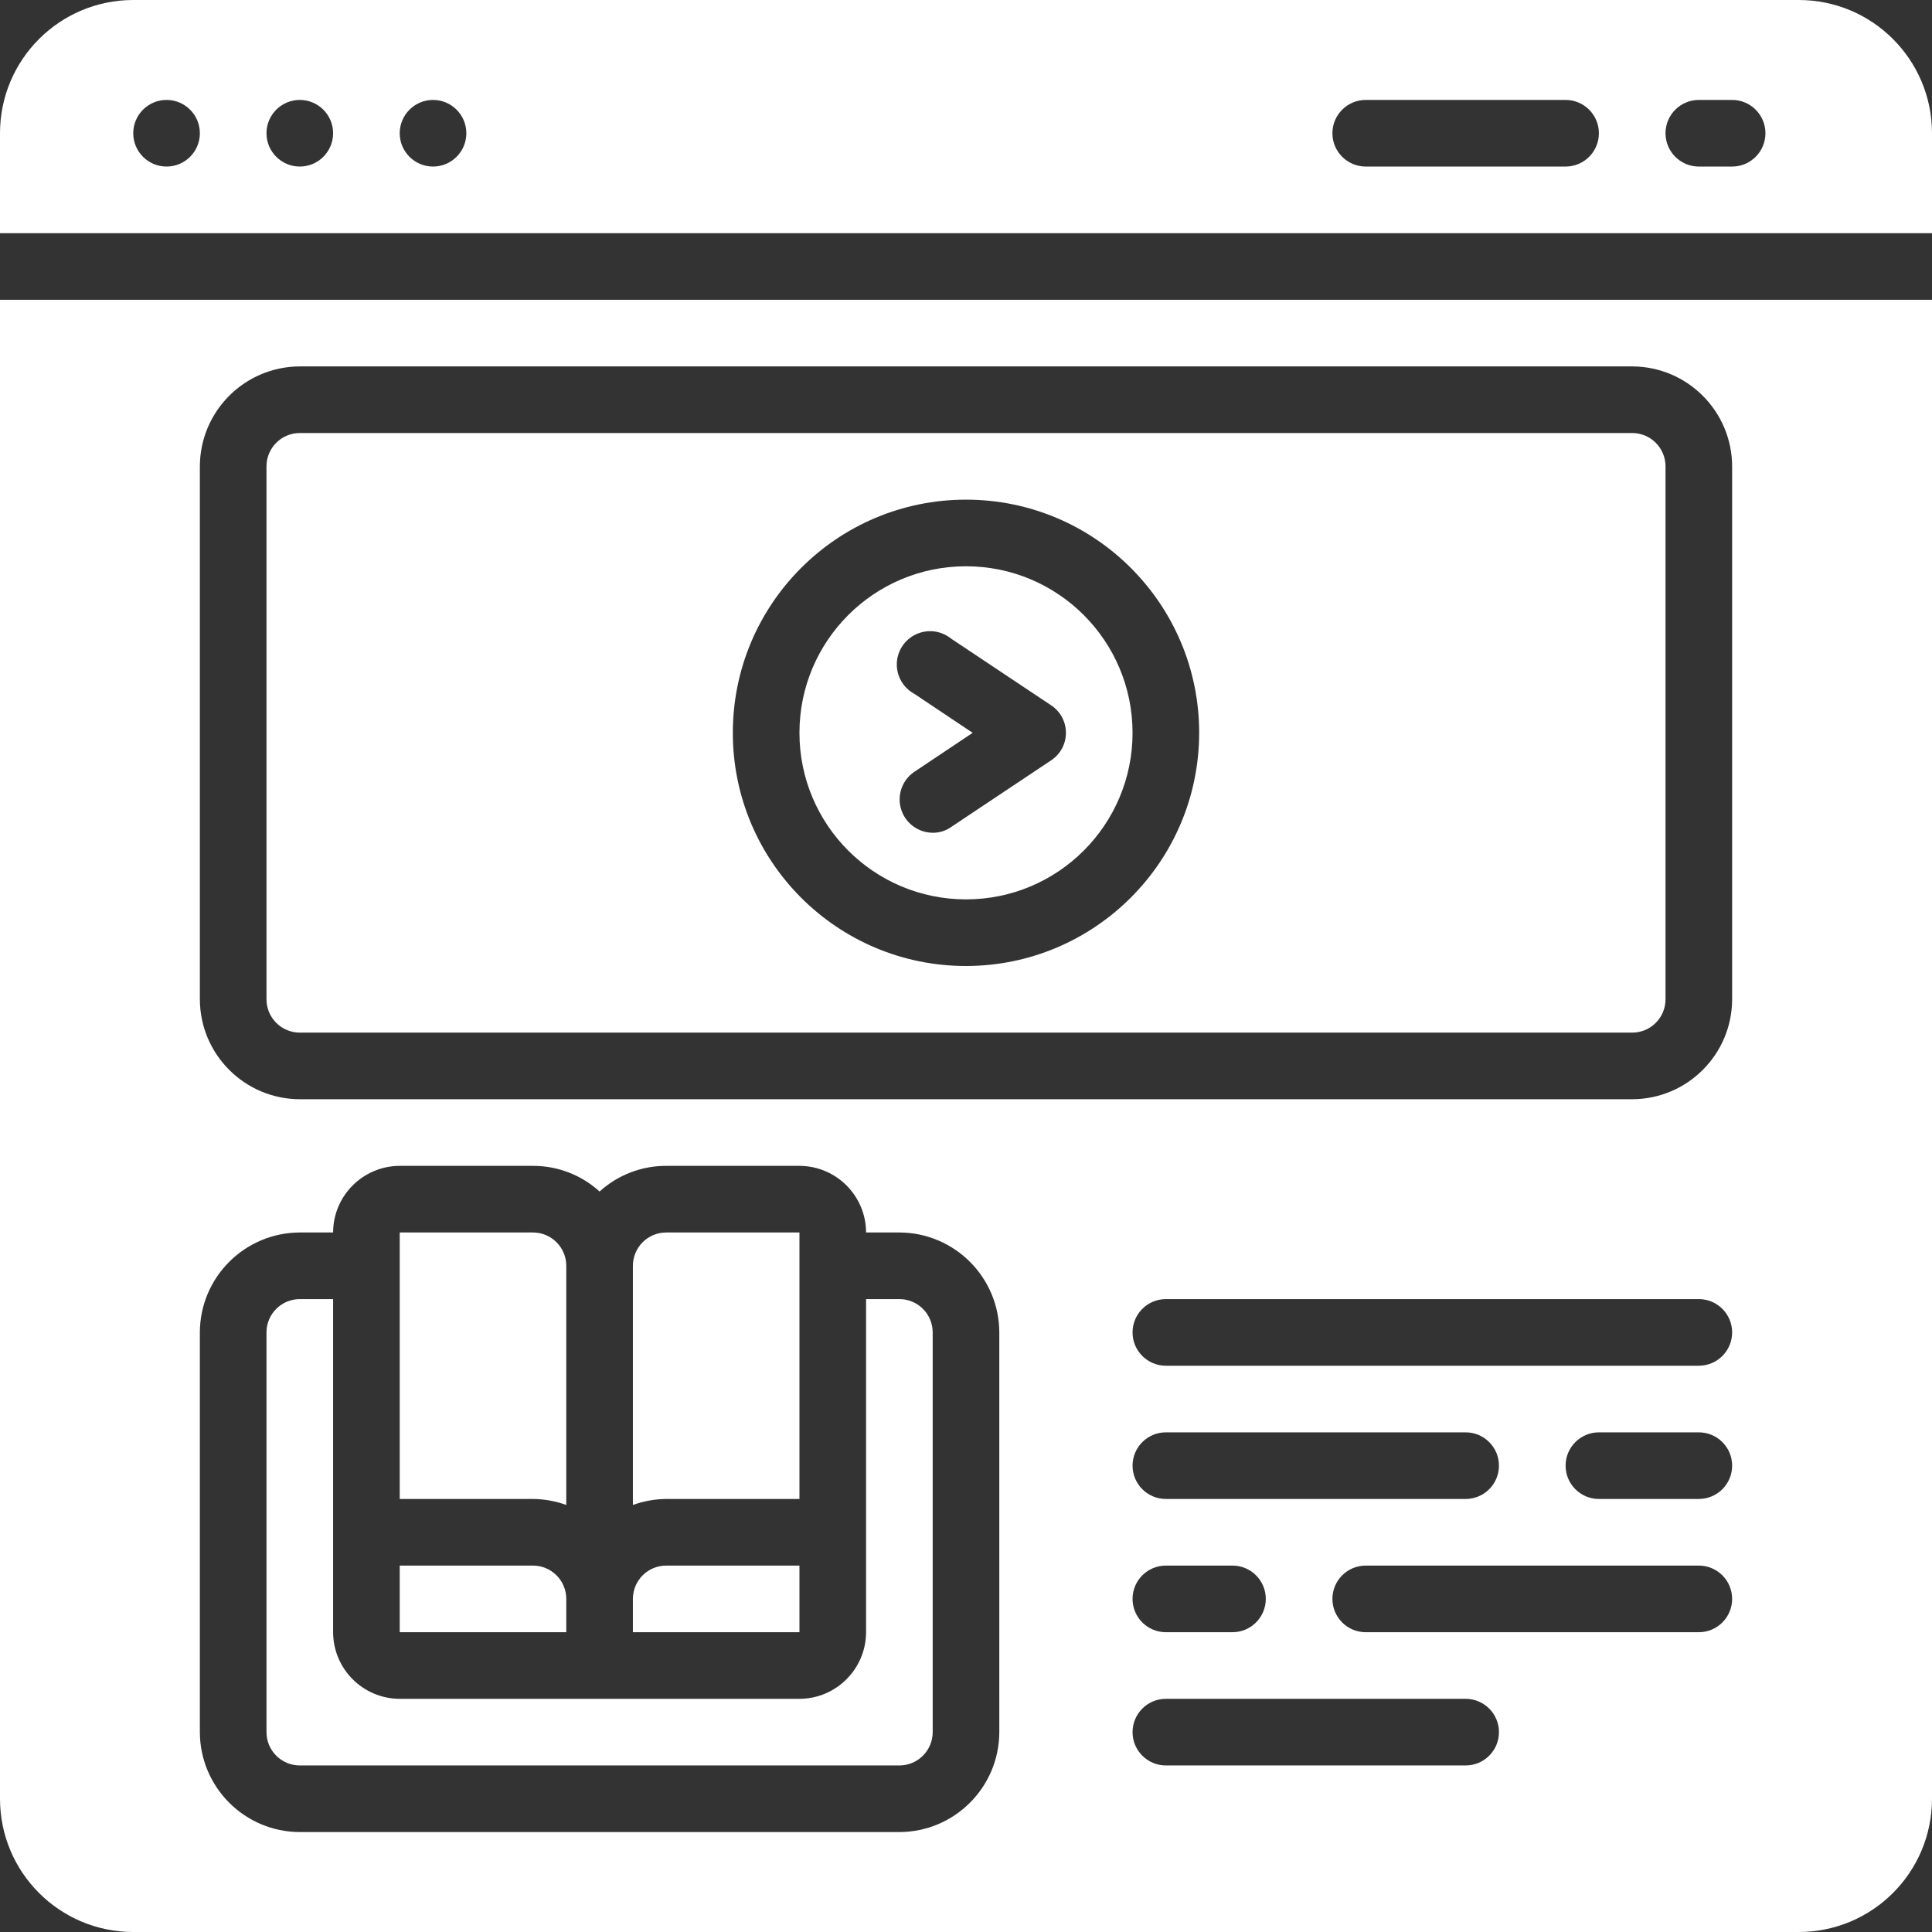 <?xml version="1.0"?>
<svg xmlns="http://www.w3.org/2000/svg" xmlns:xlink="http://www.w3.org/1999/xlink" xmlns:svgjs="http://svgjs.com/svgjs" version="1.1" width="512" height="512" x="0" y="0" viewBox="0 0 58 58" style="enable-background:new 0 0 512 512" xml:space="preserve" class=""><rect x="0" y="0" width="58" height="58" fill="#333333" stroke="none"/><g><g xmlns="http://www.w3.org/2000/svg" id="Page-1" fill="none" fill-rule="evenodd"><g id="017---Online-Course" fill="rgb(0,0,0)" fill-rule="nonzero"><path id="Shape" d="m24 37v8h-4c-.341.003-.679.064-1 .18v-7.18c0-.552.448-1 1-1z" fill="#ffffff" data-original="#000000" style="" class=""/><path id="Shape" d="m17 38v7.18c-.321-.116-.659-.177-1-.18h-4v-8h4c.552 0 1 .448 1 1z" fill="#ffffff" data-original="#000000" style="" class=""/><path id="Shape" d="m17 48v1h-5v-2h4c.552 0 1 .448 1 1z" fill="#ffffff" data-original="#000000" style="" class=""/><path id="Shape" d="m24 47v2h-5v-1c0-.552.448-1 1-1z" fill="#ffffff" data-original="#000000" style="" class=""/><path id="Shape" d="m29 17c-2.761 0-5 2.239-5 5s2.239 5 5 5 5-2.239 5-5-2.239-5-5-5zm2.55 5.83-3 2c-.161.113-.353.172-.55.17-.439-.003-.824-.292-.95-.712-.126-.42.036-.873.4-1.118l1.75-1.17-1.75-1.17c-.334-.179-.538-.533-.527-.912.012-.379.237-.719.582-.878.345-.159.75-.108 1.045.13l3 2c.281.183.45.495.45.83s-.169.647-.45.83z" fill="#ffffff" data-original="#000000" style="" class=""/><path id="Shape" d="m49 13h-40c-.552 0-1 .448-1 1v16c0 .552.448 1 1 1h40c.552 0 1-.448 1-1v-16c0-.552-.448-1-1-1zm-20 16c-3.866 0-7-3.134-7-7s3.134-7 7-7 7 3.134 7 7c-.004 3.864-3.136 6.996-7 7z" fill="#ffffff" data-original="#000000" style="" class=""/><path id="Shape" d="m0 9v45c0 2.209 1.791 4 4 4h50c2.209 0 4-1.791 4-4v-45zm30 43c-.005 1.655-1.345 2.995-3 3h-18c-1.655-.005-2.995-1.345-3-3v-12c.005-1.655 1.345-2.995 3-3h1c.003-1.103.897-1.997 2-2h4c.739-.002 1.453.273 2 .77.547-.497 1.261-.772 2-.77h4c1.103.003 1.997.897 2 2h1c1.655.005 2.995 1.345 3 3zm14 1h-9c-.552 0-1-.448-1-1s.448-1 1-1h9c.552 0 1 .448 1 1s-.448 1-1 1zm-9-6h2c.552 0 1 .448 1 1s-.448 1-1 1h-2c-.552 0-1-.448-1-1s.448-1 1-1zm-1-3c0-.552.448-1 1-1h9c.552 0 1 .448 1 1s-.448 1-1 1h-9c-.552 0-1-.448-1-1zm17 5h-10c-.552 0-1-.448-1-1s.448-1 1-1h10c.552 0 1 .448 1 1s-.448 1-1 1zm0-4h-3c-.552 0-1-.448-1-1s.448-1 1-1h3c.552 0 1 .448 1 1s-.448 1-1 1zm0-4h-16c-.552 0-1-.448-1-1s.448-1 1-1h16c.552 0 1 .448 1 1s-.448 1-1 1zm1-11c-.005 1.655-1.345 2.995-3 3h-40c-1.655-.005-2.995-1.345-3-3v-16c.005-1.655 1.345-2.995 3-3h40c1.655.005 2.995 1.345 3 3z" fill="#ffffff" data-original="#000000" style="" class=""/><path id="Shape" d="m28 40v12c0 .552-.448 1-1 1h-18c-.552 0-1-.448-1-1v-12c0-.552.448-1 1-1h1v10c.003 1.103.897 1.997 2 2h12c1.103-.003 1.997-.897 2-2v-10h1c.552 0 1 .448 1 1z" fill="#ffffff" data-original="#000000" style="" class=""/><path id="Shape" d="m54 0h-50c-2.209 0-4 1.791-4 4v3h58v-3c0-2.209-1.791-4-4-4zm-49 5c-.552 0-1-.448-1-1s.448-1 1-1 1 .448 1 1-.448 1-1 1zm4 0c-.552 0-1-.448-1-1s.448-1 1-1 1 .448 1 1-.448 1-1 1zm4 0c-.552 0-1-.448-1-1s.448-1 1-1 1 .448 1 1-.448 1-1 1zm34 0h-6c-.552 0-1-.448-1-1s.448-1 1-1h6c.552 0 1 .448 1 1s-.448 1-1 1zm5 0h-1c-.552 0-1-.448-1-1s.448-1 1-1h1c.552 0 1 .448 1 1s-.448 1-1 1z" fill="#ffffff" data-original="#000000" style="" class=""/></g></g></g></svg>
